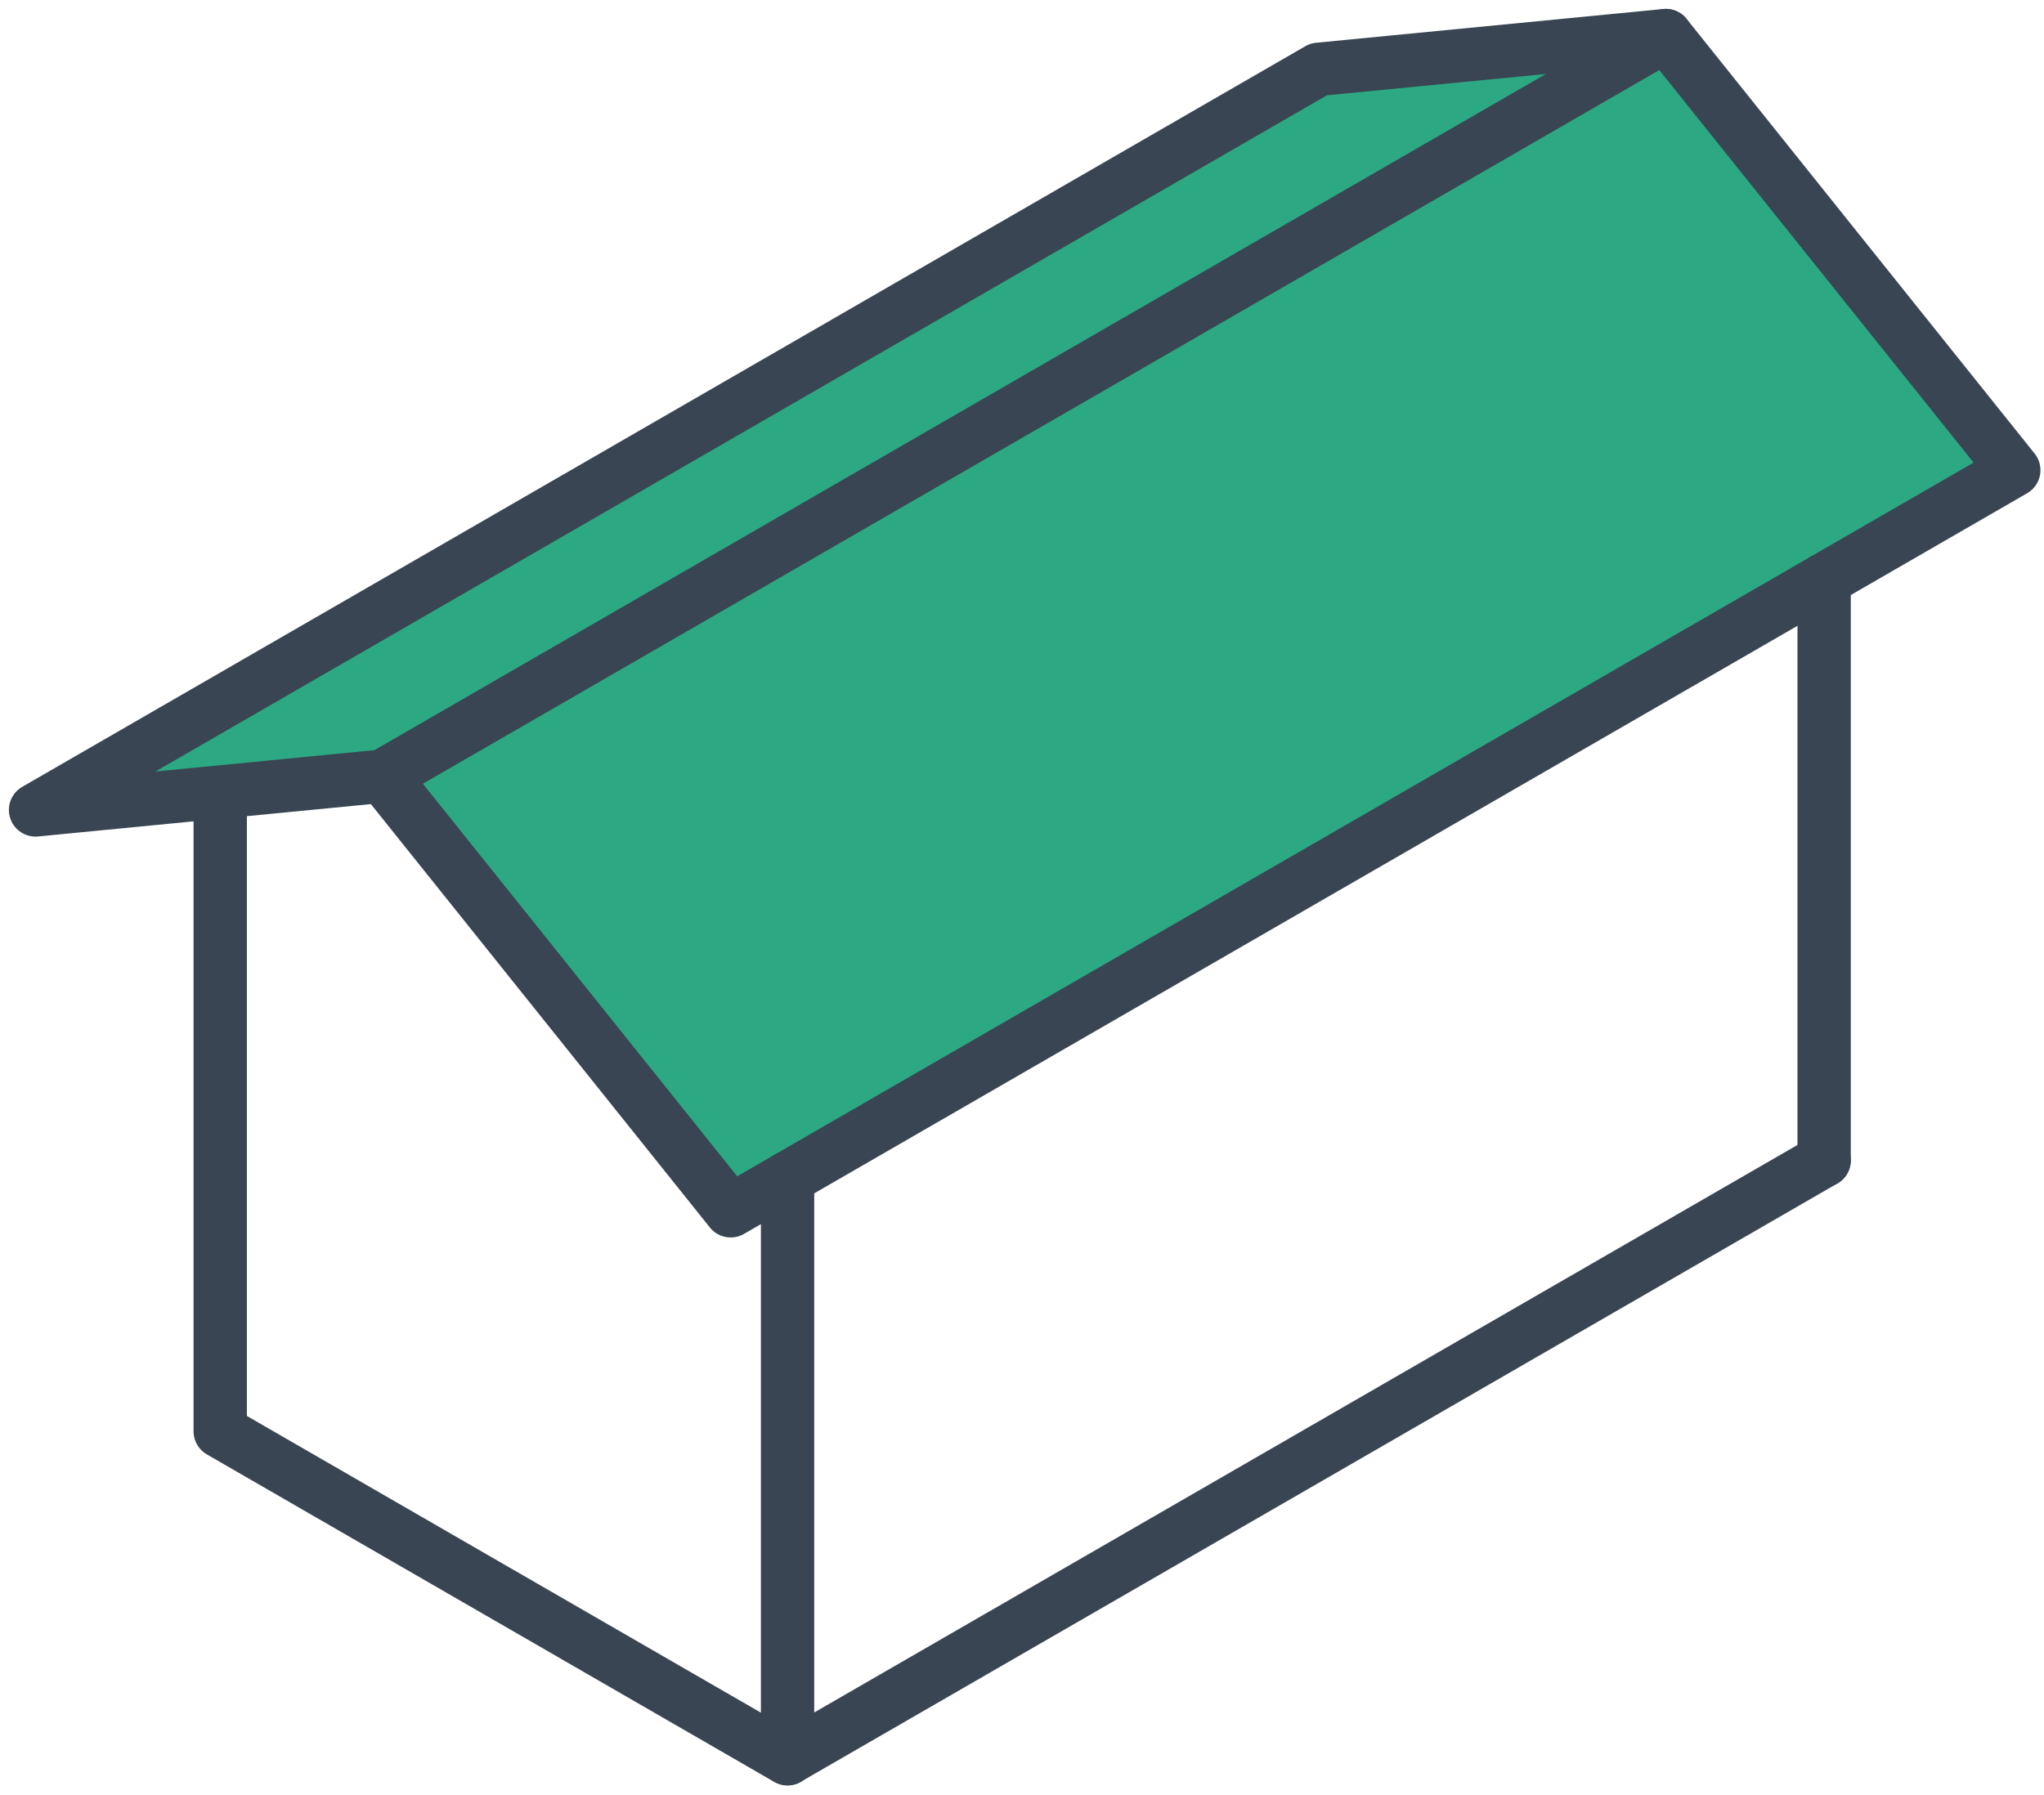 <?xml version="1.0" encoding="UTF-8"?>
<svg width="115px" height="101px" viewBox="0 0 115 101" version="1.1" xmlns="http://www.w3.org/2000/svg" xmlns:xlink="http://www.w3.org/1999/xlink">
    <title>Puntdak</title>
    <g id="Styleguide" stroke="none" stroke-width="1" fill="none" fill-rule="evenodd">
        <g id="Styles" transform="translate(-885, -2558)">
            <g id="puntdak" transform="translate(887, 2560)">
                <polygon id="Path" fill="#2CA982" fill-rule="nonzero" points="19.53 41.68 39.11 66.14 111.3 24.46 91.72 0 72.19 1.9 0 43.58"></polygon>
                <line x1="19.53" y1="41.68" x2="91.72" y2="0" id="Path" stroke="#394553" stroke-width="3" stroke-linecap="round" stroke-linejoin="round"></line>
                <polyline id="Path" stroke="#394553" stroke-width="3" stroke-linecap="round" stroke-linejoin="round" points="42.31 64.29 42.31 96.98 10.39 78.55 10.39 42.63"></polyline>
                <line x1="100.63" y1="30.62" x2="100.63" y2="63.3" id="Path" stroke="#394553" stroke-width="3" stroke-linecap="round" stroke-linejoin="round"></line>
                <line x1="42.31" y1="96.97" x2="100.63" y2="63.3" id="Path" stroke="#394553" stroke-width="3" stroke-linecap="round" stroke-linejoin="round"></line>
                <polygon id="Path" stroke="#394553" stroke-width="3" stroke-linecap="round" stroke-linejoin="round" points="19.53 41.68 39.11 66.14 111.3 24.46 91.72 0 72.19 1.9 0 43.58"></polygon>
            </g>
        </g>
    </g>
</svg>